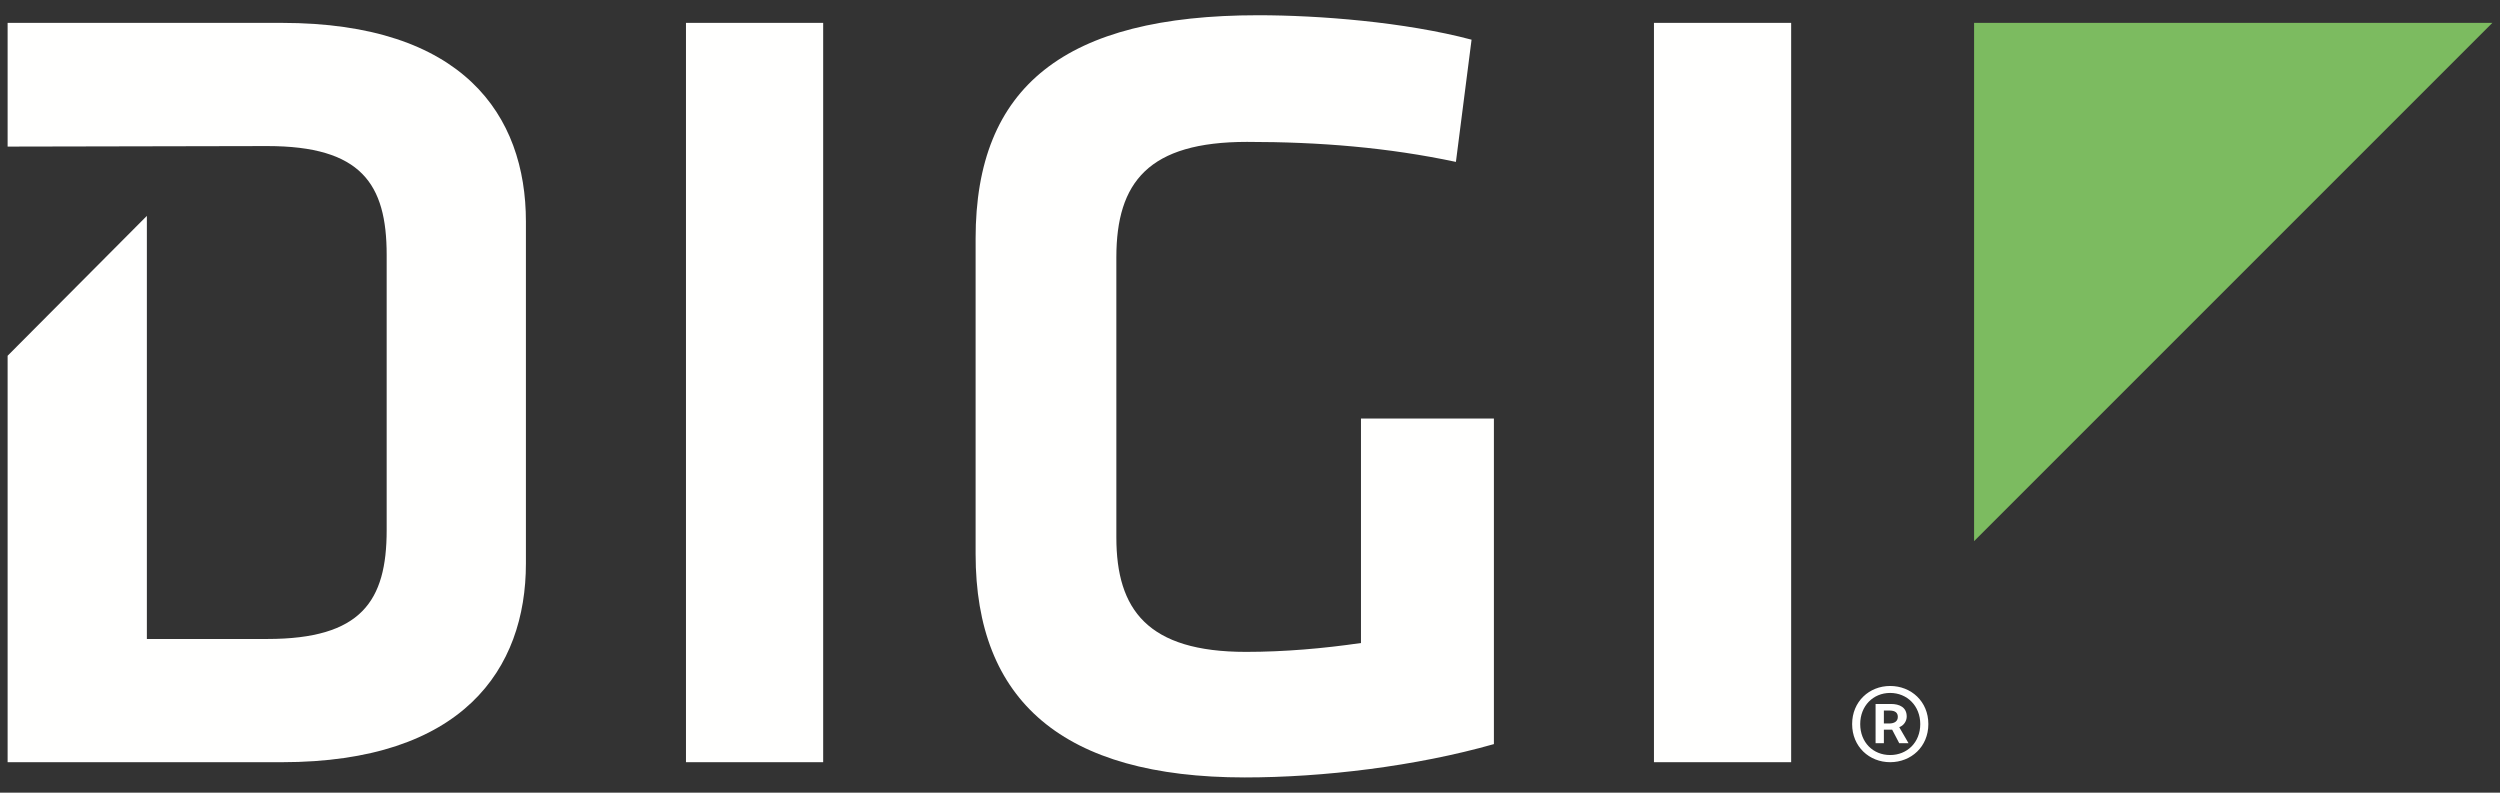 <svg height="104" viewBox="0 0 328 104" width="328" xmlns="http://www.w3.org/2000/svg"><rect x="0" y="0" width="328" height="104" fill="#333333" stroke="none"/><g fill="none" fill-rule="evenodd" transform="translate(1 2)"><g fill="#fffffe"><path d="m89 98h18v-97h-18z"/><path d="m145.466 68.514c0 9.475 4.102 15.013 16.999 15.013 4.984 0 10.115-.437 15.095-1.165v-29.447h17.44v42.712c-10.257 2.916-22.421 4.373-32.682 4.373-23.886 0-35.318-10.059-35.318-29.3v-41.402c0-19.97 11.725-29.298 37.078-29.298 7.911 0 19.198.874 27.991 3.206l-2.053 16.035c-8.94-1.895-17.877-2.625-27.406-2.625-12.895 0-17.145 5.249-17.145 15.162z"/><path d="m216 98h18v-97h-18z"/></g><path d="m258 69v-68h68z" fill="#7cbb60"/><path d="m35.959 1h-35.959v16.233l34.072-.068c12.325 0 15.659 4.952 15.659 14.274v36.12c0 9.322-3.334 14.275-15.659 14.275h-15.803v-55.511l-18.269 18.352v53.326h35.959c23.778 0 32.041-12.235 32.041-26.072v-44.859c0-13.982-8.263-26.069-32.041-26.069" fill="#fffffe"/><path d="m246.853 92.923c.716 0 1.141-.304 1.141-.863 0-.507-.291-.836-1.087-.836h-.742v1.699zm-1.777-2.562h2.016c1.115 0 2.069.431 2.069 1.649 0 .609-.398 1.192-.981 1.395l1.219 2.106h-1.219l-.928-1.776h-1.087v1.776h-1.088zm5.862 2.639c0-2.386-1.724-4.086-3.952-4.086s-3.926 1.7-3.926 4.086c0 2.411 1.698 4.061 3.926 4.061s3.952-1.649 3.952-4.061zm-8.938 0c0-2.969 2.255-5 4.987-5 2.758 0 5.013 2.031 5.013 5s-2.256 5-5.013 5c-2.732 0-4.987-2.031-4.987-5z" fill="#fffffe"/></g></svg>